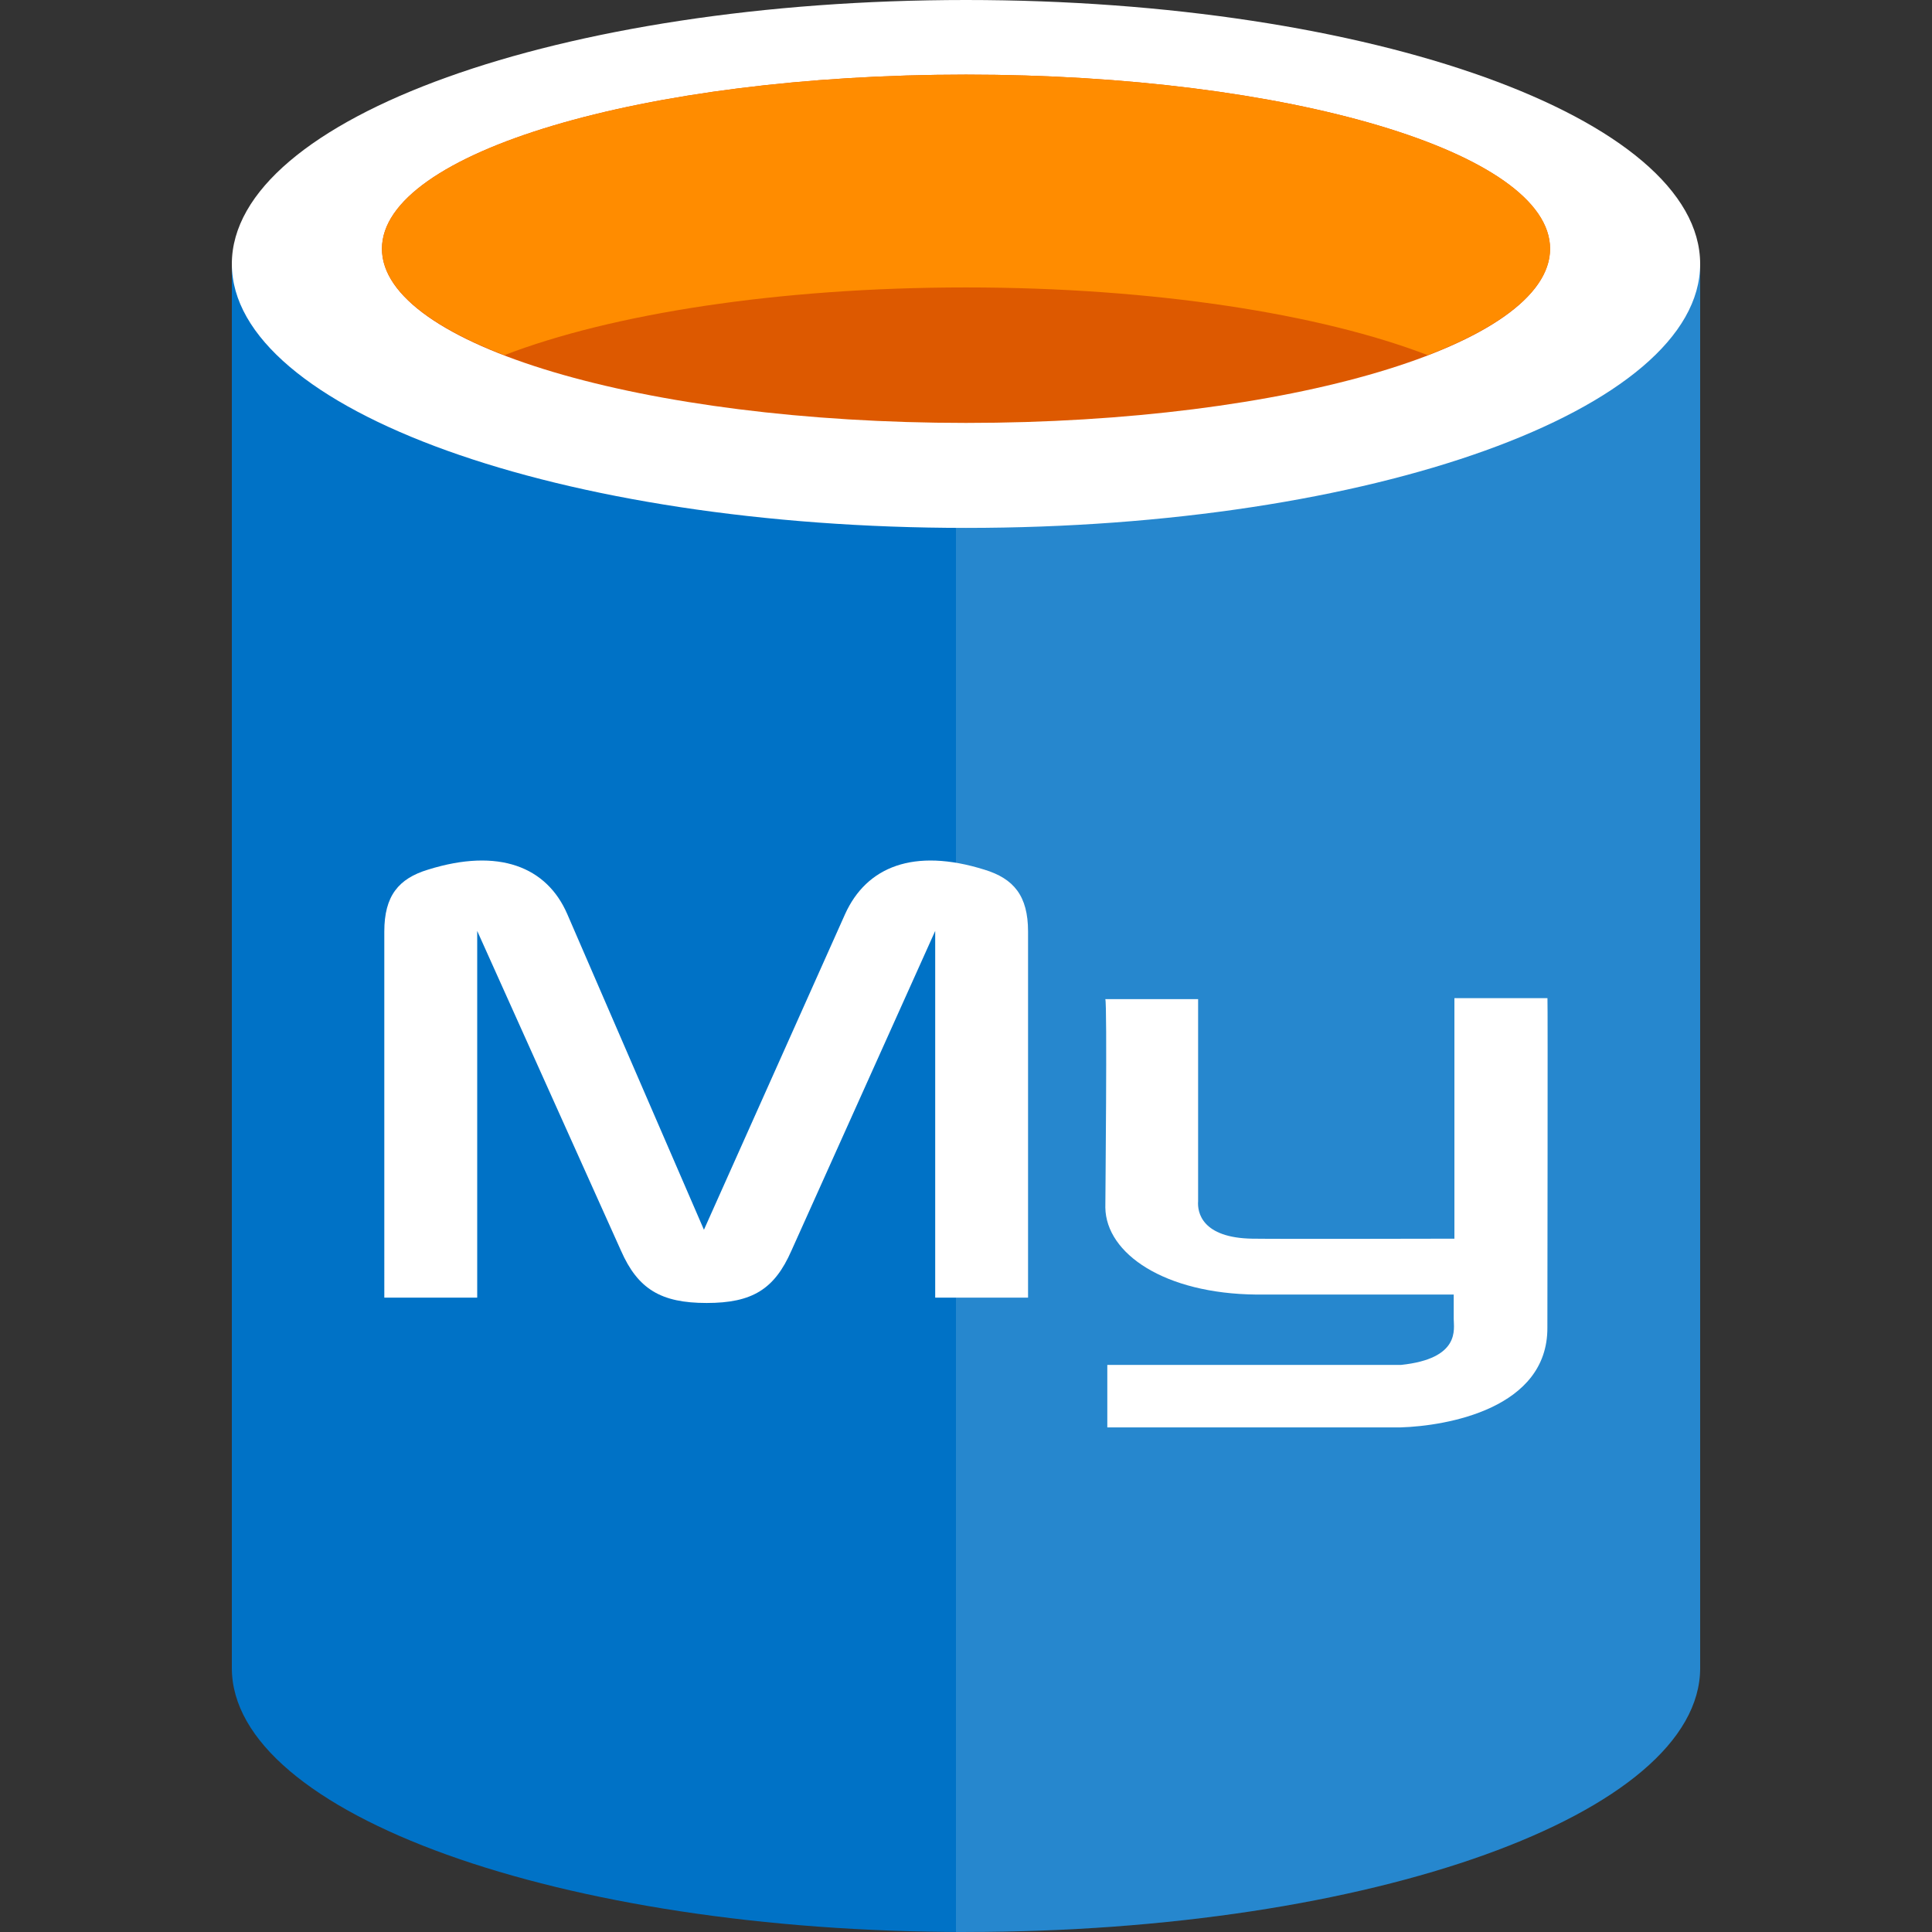 <?xml version="1.0" encoding="utf-8"?>
<!-- Generator: Adobe Illustrator 17.0.1, SVG Export Plug-In . SVG Version: 6.00 Build 0)  -->
<!DOCTYPE svg PUBLIC "-//W3C//DTD SVG 1.1//EN" "http://www.w3.org/Graphics/SVG/1.1/DTD/svg11.dtd">
<svg version="1.1" id="Layer_1" xmlns="http://www.w3.org/2000/svg" xmlns:xlink="http://www.w3.org/1999/xlink" x="0px" y="0px"
	 width="50px" height="50px" viewBox="0 0 50 50" enable-background="new 0 0 50 50" xml:space="preserve">
<rect x="0" y="0" width="50" height="50" fill="#333333" stroke="none"/>
<path fill="#0072C6" d="M6,6.831v36.338C6,46.941,14.507,50,25,50V6.831H6z"/>
<path fill="#0072C6" d="M24.74,49.999H25c10.493,0,19-3.057,19-6.831V6.831H24.74V49.999z"/>
<path opacity="0.15" fill="#FFFFFF" enable-background="new    " d="M24.74,49.999H25c10.493,0,19-3.057,19-6.831V6.831H24.74
	V49.999z"/>
<path fill="#FFFFFF" d="M44,6.831c0,3.773-8.507,6.831-19,6.831S6,10.603,6,6.831C6,3.058,14.507,0,25,0S44,3.058,44,6.831"/>
<path fill="#DD5900" d="M40.115,6.438c0,2.491-6.768,4.507-15.115,4.507S9.884,8.928,9.884,6.438S16.652,1.931,25,1.931
	S40.115,3.948,40.115,6.438"/>
<path fill="#FF8C00" d="M36.949,9.191c1.979-0.762,3.168-1.716,3.168-2.752c0-2.491-6.768-4.508-15.116-4.508
	S9.886,3.949,9.886,6.439c0,1.036,1.189,1.99,3.168,2.752C15.816,8.126,20.134,7.439,25,7.439
	C29.867,7.439,34.183,8.126,36.949,9.191"/>
<path fill="#FFFFFF" d="M9.947,33.582h2.403v-9.49l3.72,8.273c0.439,1.001,1.04,1.356,2.218,1.356c1.178,0,1.756-0.354,2.195-1.356
	l3.72-8.273v9.49h2.403v-9.474c0-0.924-0.37-1.371-1.132-1.602c-1.825-0.57-3.05-0.077-3.605,1.155l-3.651,8.165l-3.535-8.165
	c-0.531-1.232-1.779-1.725-3.605-1.155c-0.763,0.231-1.132,0.678-1.132,1.602V33.582L9.947,33.582z"/>
<path fill="#FFFFFF" d="M28.605,25.858h2.402v5.228c-0.022,0.284,0.091,0.951,1.407,0.971c0.672,0.011,5.184,0,5.226,0v-6.225h2.408
	c0.011,0-0.002,8.489-0.002,8.525c0.013,2.094-2.598,2.548-3.801,2.584h-7.588v-1.617c0.013,0,7.582,0.002,7.601,0
	c1.547-0.163,1.364-0.932,1.364-1.191v-0.63h-5.108c-2.376-0.022-3.89-1.059-3.908-2.252C28.605,31.14,28.658,25.91,28.605,25.858
	L28.605,25.858z"/>
</svg>

